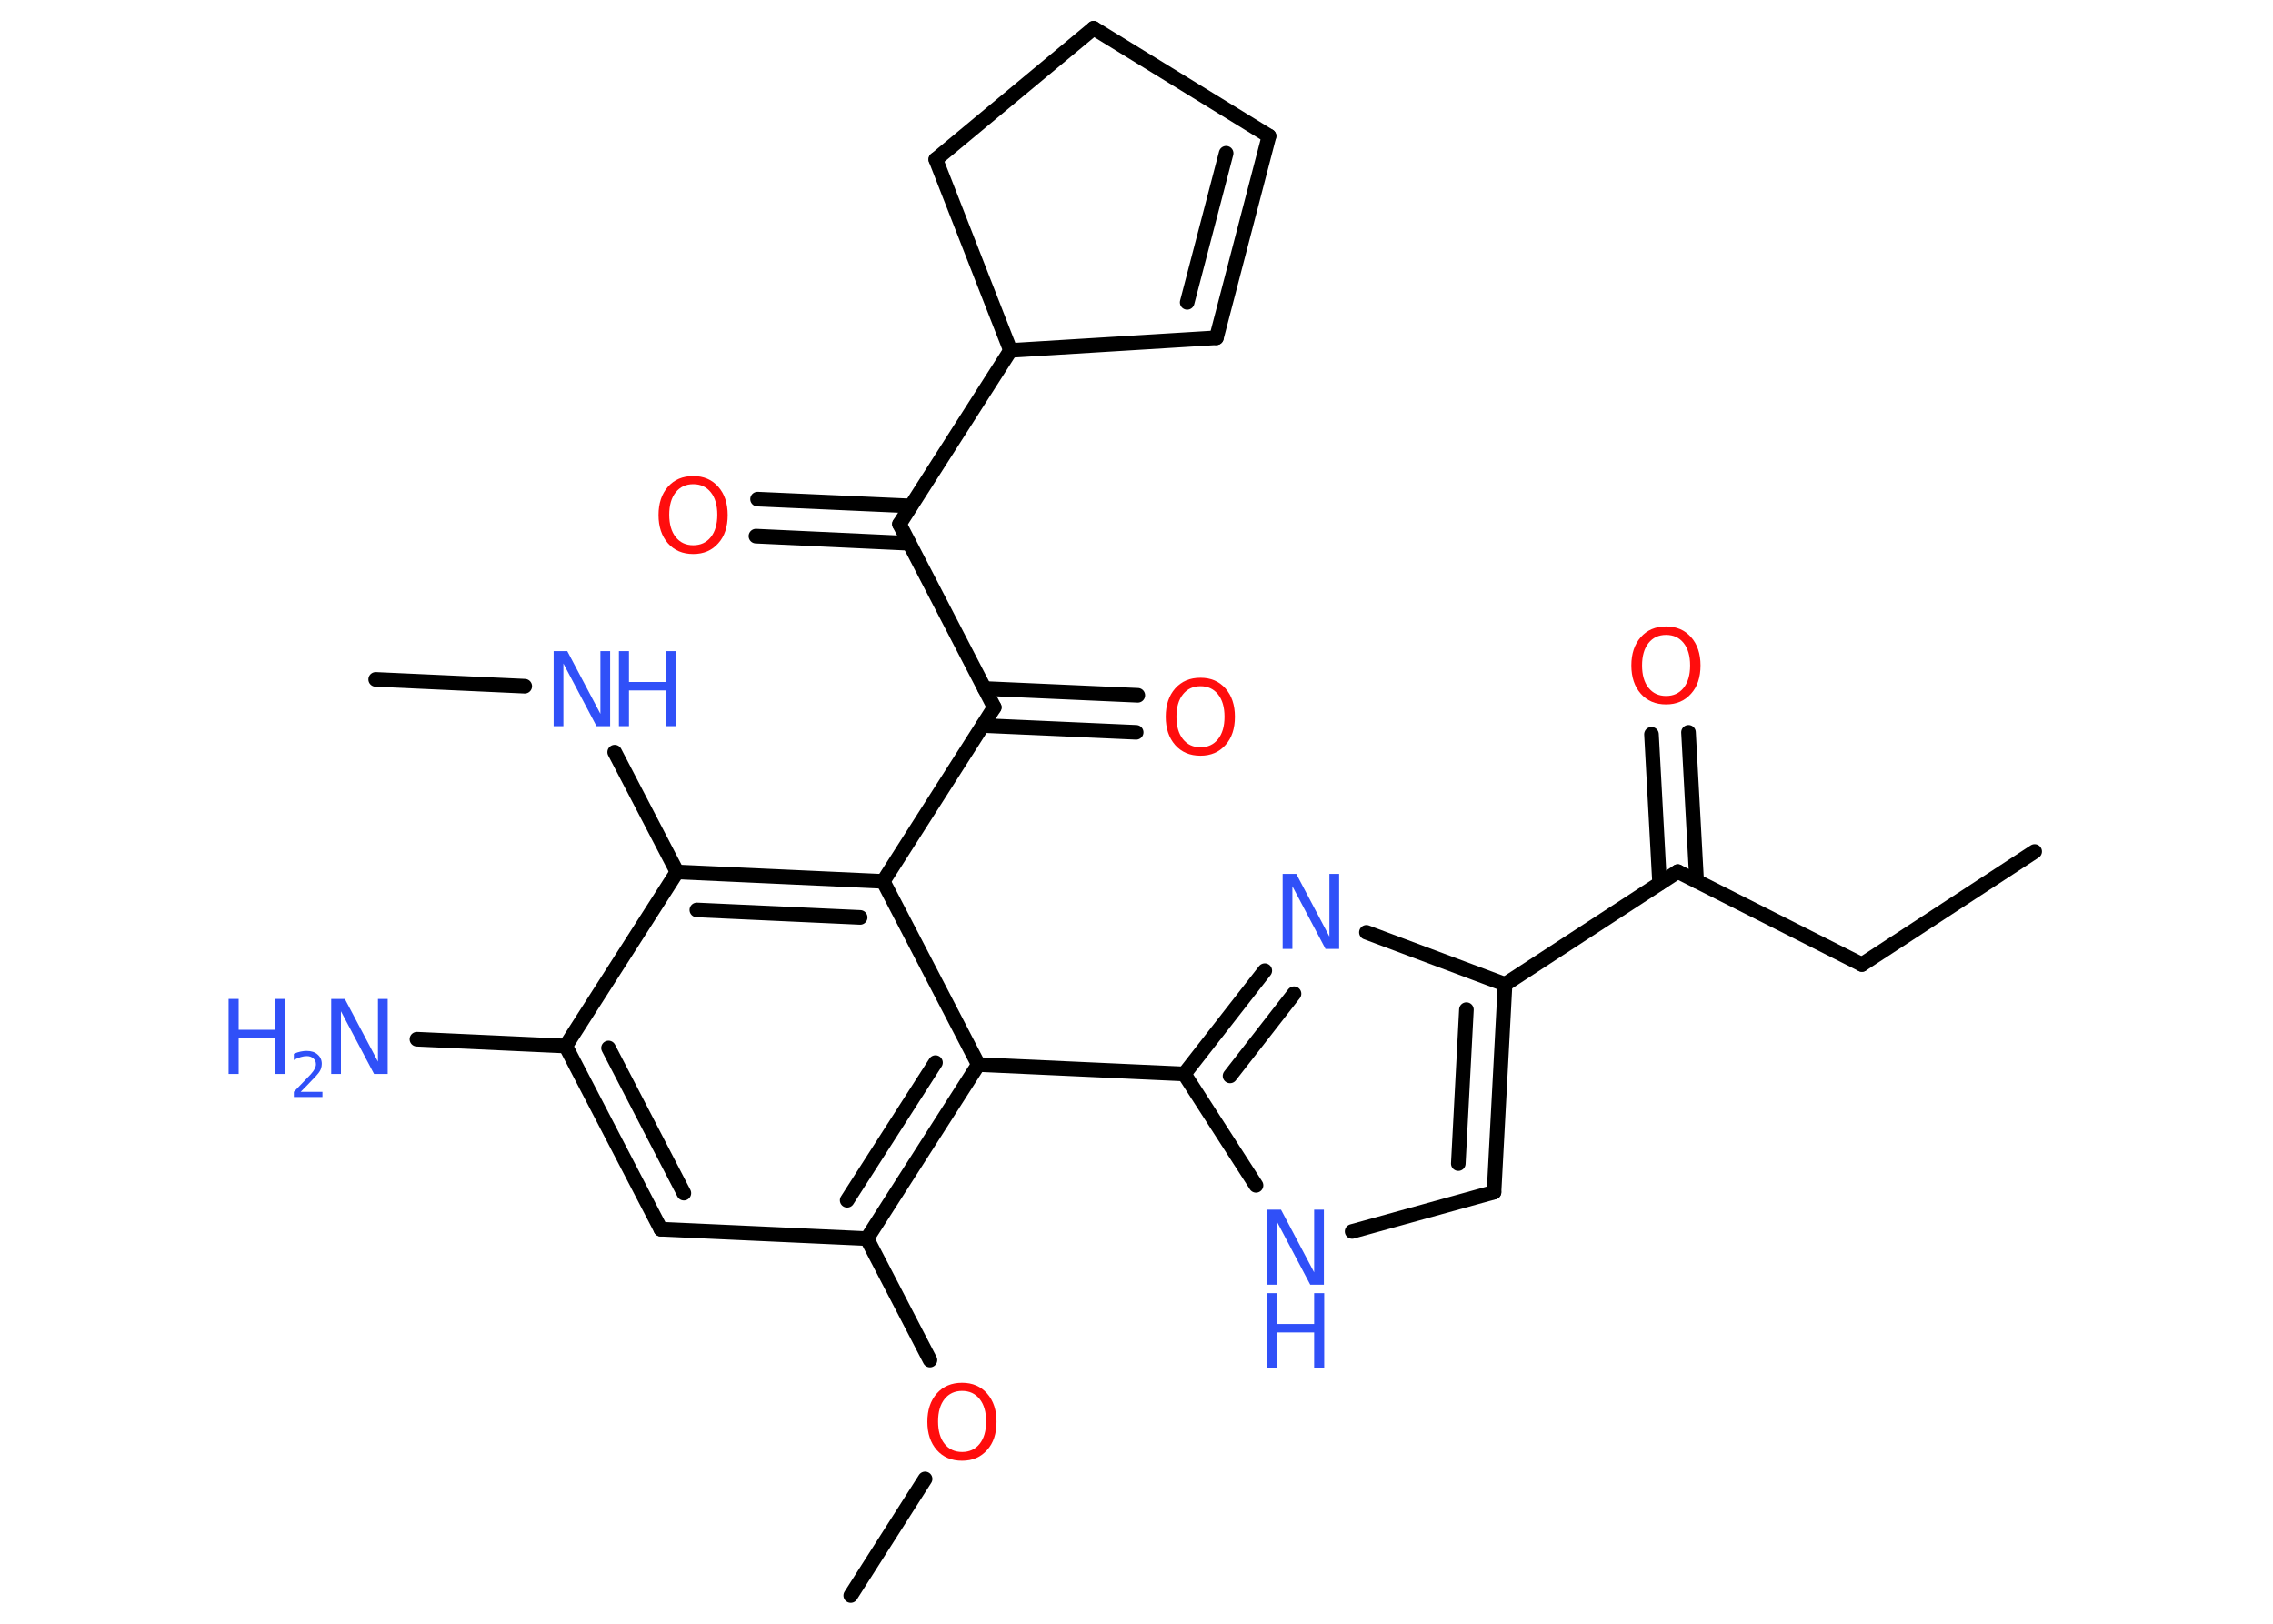 <?xml version='1.0' encoding='UTF-8'?>
<!DOCTYPE svg PUBLIC "-//W3C//DTD SVG 1.1//EN" "http://www.w3.org/Graphics/SVG/1.1/DTD/svg11.dtd">
<svg version='1.2' xmlns='http://www.w3.org/2000/svg' xmlns:xlink='http://www.w3.org/1999/xlink' width='70.0mm' height='50.0mm' viewBox='0 0 70.0 50.0'>
  <desc>Generated by the Chemistry Development Kit (http://github.com/cdk)</desc>
  <g stroke-linecap='round' stroke-linejoin='round' stroke='#000000' stroke-width='.45' fill='#3050F8'>
    <rect x='.0' y='.0' width='70.0' height='50.0' fill='#FFFFFF' stroke='none'/>
    <g id='mol1' class='mol'>
      <line id='mol1bnd1' class='bond' x1='62.66' y1='26.22' x2='57.34' y2='29.7'/>
      <line id='mol1bnd2' class='bond' x1='57.34' y1='29.7' x2='51.67' y2='26.84'/>
      <g id='mol1bnd3' class='bond'>
        <line x1='51.11' y1='27.2' x2='50.86' y2='22.61'/>
        <line x1='52.25' y1='27.13' x2='52.0' y2='22.55'/>
      </g>
      <line id='mol1bnd4' class='bond' x1='51.67' y1='26.84' x2='46.35' y2='30.31'/>
      <g id='mol1bnd5' class='bond'>
        <line x1='46.01' y1='36.71' x2='46.35' y2='30.31'/>
        <line x1='44.91' y1='35.83' x2='45.16' y2='31.09'/>
      </g>
      <line id='mol1bnd6' class='bond' x1='46.01' y1='36.71' x2='41.64' y2='37.92'/>
      <line id='mol1bnd7' class='bond' x1='38.68' y1='36.5' x2='36.47' y2='33.07'/>
      <line id='mol1bnd8' class='bond' x1='36.47' y1='33.07' x2='30.13' y2='32.78'/>
      <g id='mol1bnd9' class='bond'>
        <line x1='26.7' y1='38.14' x2='30.13' y2='32.78'/>
        <line x1='26.09' y1='36.96' x2='28.81' y2='32.72'/>
      </g>
      <line id='mol1bnd10' class='bond' x1='26.7' y1='38.14' x2='28.64' y2='41.88'/>
      <line id='mol1bnd11' class='bond' x1='28.49' y1='45.54' x2='26.2' y2='49.13'/>
      <line id='mol1bnd12' class='bond' x1='26.7' y1='38.14' x2='20.35' y2='37.85'/>
      <g id='mol1bnd13' class='bond'>
        <line x1='17.42' y1='32.21' x2='20.35' y2='37.85'/>
        <line x1='18.74' y1='32.27' x2='21.06' y2='36.74'/>
      </g>
      <line id='mol1bnd14' class='bond' x1='17.42' y1='32.21' x2='12.84' y2='32.0'/>
      <line id='mol1bnd15' class='bond' x1='17.42' y1='32.21' x2='20.85' y2='26.85'/>
      <line id='mol1bnd16' class='bond' x1='20.85' y1='26.85' x2='18.93' y2='23.16'/>
      <line id='mol1bnd17' class='bond' x1='16.16' y1='21.13' x2='11.57' y2='20.92'/>
      <g id='mol1bnd18' class='bond'>
        <line x1='27.2' y1='27.14' x2='20.85' y2='26.85'/>
        <line x1='26.49' y1='28.25' x2='21.46' y2='28.02'/>
      </g>
      <line id='mol1bnd19' class='bond' x1='30.13' y1='32.78' x2='27.2' y2='27.14'/>
      <line id='mol1bnd20' class='bond' x1='27.2' y1='27.14' x2='30.62' y2='21.78'/>
      <g id='mol1bnd21' class='bond'>
        <line x1='30.32' y1='21.2' x2='35.04' y2='21.41'/>
        <line x1='30.27' y1='22.34' x2='34.99' y2='22.55'/>
      </g>
      <line id='mol1bnd22' class='bond' x1='30.62' y1='21.78' x2='27.7' y2='16.14'/>
      <g id='mol1bnd23' class='bond'>
        <line x1='28.0' y1='16.73' x2='23.28' y2='16.51'/>
        <line x1='28.05' y1='15.58' x2='23.33' y2='15.37'/>
      </g>
      <line id='mol1bnd24' class='bond' x1='27.7' y1='16.14' x2='31.12' y2='10.79'/>
      <line id='mol1bnd25' class='bond' x1='31.12' y1='10.79' x2='37.46' y2='10.4'/>
      <g id='mol1bnd26' class='bond'>
        <line x1='37.46' y1='10.4' x2='39.08' y2='4.19'/>
        <line x1='36.56' y1='9.31' x2='37.76' y2='4.72'/>
      </g>
      <line id='mol1bnd27' class='bond' x1='39.08' y1='4.19' x2='33.68' y2='.87'/>
      <line id='mol1bnd28' class='bond' x1='33.68' y1='.87' x2='28.82' y2='4.91'/>
      <line id='mol1bnd29' class='bond' x1='31.12' y1='10.79' x2='28.82' y2='4.91'/>
      <g id='mol1bnd30' class='bond'>
        <line x1='38.95' y1='29.89' x2='36.47' y2='33.07'/>
        <line x1='39.85' y1='30.6' x2='37.88' y2='33.13'/>
      </g>
      <line id='mol1bnd31' class='bond' x1='46.35' y1='30.31' x2='42.08' y2='28.71'/>
      <path id='mol1atm4' class='atom' d='M51.31 19.55q-.34 .0 -.54 .25q-.2 .25 -.2 .69q.0 .44 .2 .69q.2 .25 .54 .25q.34 .0 .54 -.25q.2 -.25 .2 -.69q.0 -.44 -.2 -.69q-.2 -.25 -.54 -.25zM51.31 19.29q.48 .0 .77 .33q.29 .33 .29 .87q.0 .55 -.29 .87q-.29 .33 -.77 .33q-.49 .0 -.78 -.33q-.29 -.33 -.29 -.87q.0 -.54 .29 -.87q.29 -.33 .78 -.33z' stroke='none' fill='#FF0D0D'/>
      <g id='mol1atm7' class='atom'>
        <path d='M39.03 37.25h.42l1.02 1.93v-1.93h.3v2.31h-.42l-1.02 -1.93v1.93h-.3v-2.31z' stroke='none'/>
        <path d='M39.03 39.82h.31v.95h1.13v-.95h.31v2.31h-.31v-1.1h-1.13v1.1h-.31v-2.31z' stroke='none'/>
      </g>
      <path id='mol1atm11' class='atom' d='M29.63 42.83q-.34 .0 -.54 .25q-.2 .25 -.2 .69q.0 .44 .2 .69q.2 .25 .54 .25q.34 .0 .54 -.25q.2 -.25 .2 -.69q.0 -.44 -.2 -.69q-.2 -.25 -.54 -.25zM29.63 42.58q.48 .0 .77 .33q.29 .33 .29 .87q.0 .55 -.29 .87q-.29 .33 -.77 .33q-.49 .0 -.78 -.33q-.29 -.33 -.29 -.87q.0 -.54 .29 -.87q.29 -.33 .78 -.33z' stroke='none' fill='#FF0D0D'/>
      <g id='mol1atm15' class='atom'>
        <path d='M10.2 30.76h.42l1.02 1.93v-1.93h.3v2.31h-.42l-1.02 -1.93v1.93h-.3v-2.31z' stroke='none'/>
        <path d='M7.04 30.76h.31v.95h1.13v-.95h.31v2.31h-.31v-1.1h-1.13v1.1h-.31v-2.31z' stroke='none'/>
        <path d='M9.28 33.62h.65v.16h-.88v-.16q.11 -.11 .29 -.3q.18 -.19 .23 -.24q.09 -.1 .12 -.17q.04 -.07 .04 -.14q.0 -.11 -.08 -.18q-.08 -.07 -.2 -.07q-.09 .0 -.19 .03q-.1 .03 -.21 .09v-.19q.11 -.05 .21 -.07q.1 -.02 .18 -.02q.22 .0 .34 .11q.13 .11 .13 .29q.0 .08 -.03 .16q-.03 .08 -.12 .18q-.02 .03 -.15 .16q-.12 .13 -.35 .36z' stroke='none'/>
      </g>
      <g id='mol1atm17' class='atom'>
        <path d='M17.05 20.05h.42l1.02 1.93v-1.93h.3v2.31h-.42l-1.02 -1.93v1.93h-.3v-2.31z' stroke='none'/>
        <path d='M19.06 20.05h.31v.95h1.13v-.95h.31v2.31h-.31v-1.1h-1.13v1.1h-.31v-2.31z' stroke='none'/>
      </g>
      <path id='mol1atm21' class='atom' d='M36.97 21.13q-.34 .0 -.54 .25q-.2 .25 -.2 .69q.0 .44 .2 .69q.2 .25 .54 .25q.34 .0 .54 -.25q.2 -.25 .2 -.69q.0 -.44 -.2 -.69q-.2 -.25 -.54 -.25zM36.97 20.87q.48 .0 .77 .33q.29 .33 .29 .87q.0 .55 -.29 .87q-.29 .33 -.77 .33q-.49 .0 -.78 -.33q-.29 -.33 -.29 -.87q.0 -.54 .29 -.87q.29 -.33 .78 -.33z' stroke='none' fill='#FF0D0D'/>
      <path id='mol1atm23' class='atom' d='M21.35 14.91q-.34 .0 -.54 .25q-.2 .25 -.2 .69q.0 .44 .2 .69q.2 .25 .54 .25q.34 .0 .54 -.25q.2 -.25 .2 -.69q.0 -.44 -.2 -.69q-.2 -.25 -.54 -.25zM21.35 14.66q.48 .0 .77 .33q.29 .33 .29 .87q.0 .55 -.29 .87q-.29 .33 -.77 .33q-.49 .0 -.78 -.33q-.29 -.33 -.29 -.87q.0 -.54 .29 -.87q.29 -.33 .78 -.33z' stroke='none' fill='#FF0D0D'/>
      <path id='mol1atm29' class='atom' d='M39.5 26.91h.42l1.02 1.93v-1.93h.3v2.31h-.42l-1.02 -1.93v1.93h-.3v-2.31z' stroke='none'/>
    </g>
  </g>
</svg>
